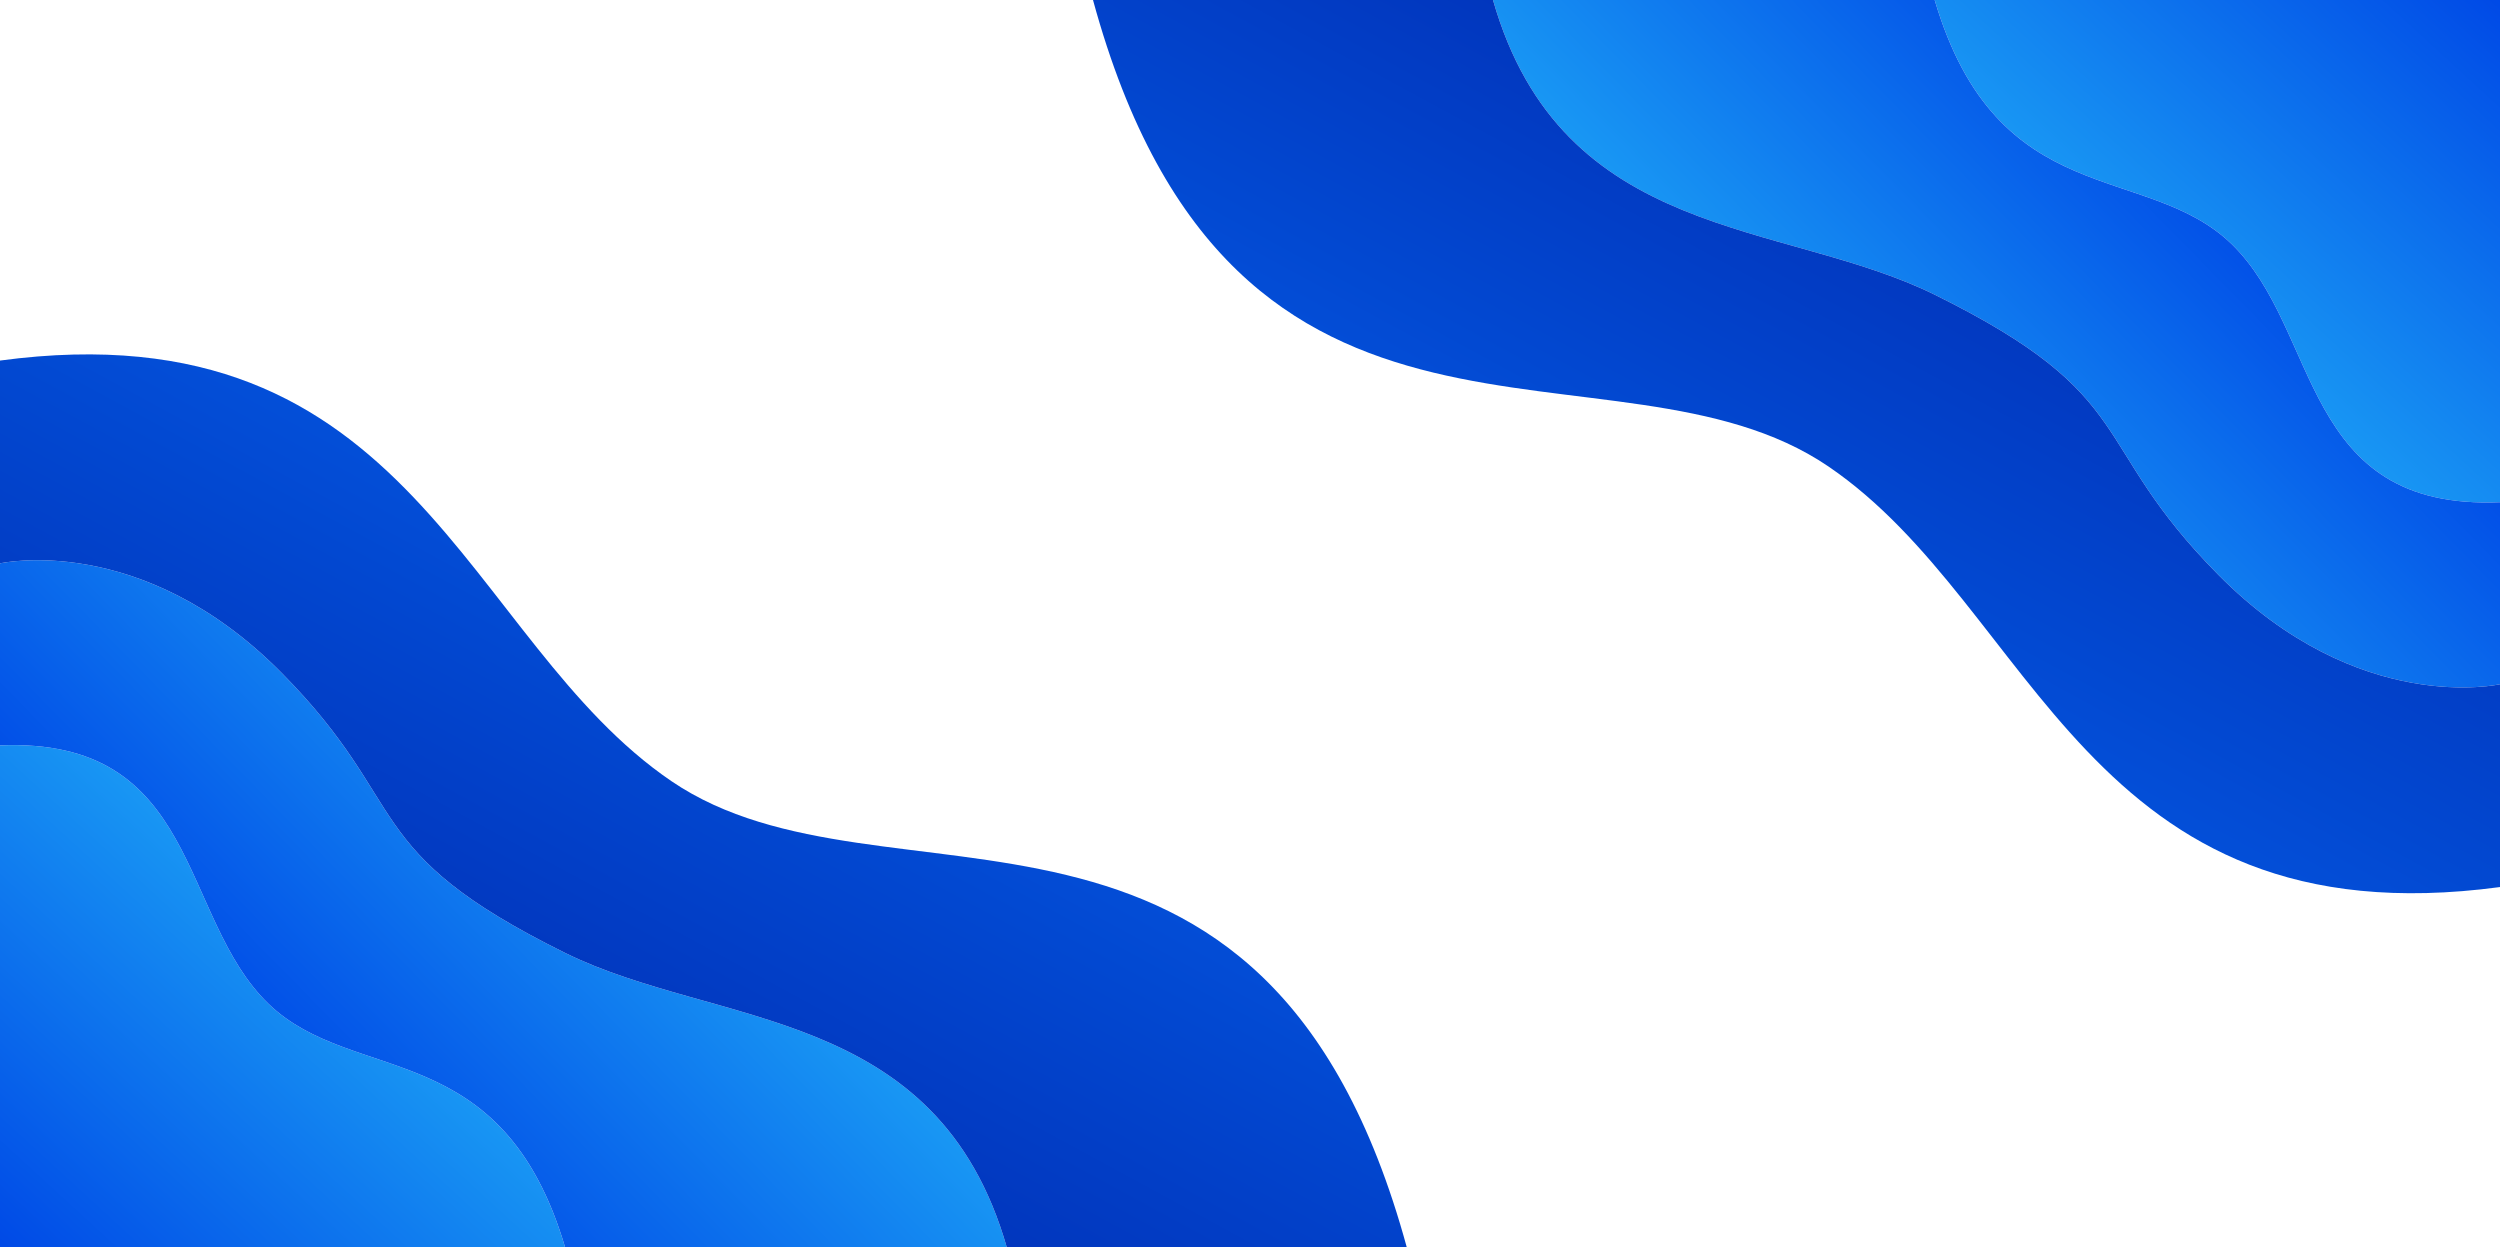 <svg version="1.2" xmlns="http://www.w3.org/2000/svg" viewBox="0 0 5736 2862" width="5736" height="2862">
	<title>asdasd</title>
	<defs>
		<clipPath clipPathUnits="userSpaceOnUse" id="cp1">
			<path d="m616.38 2303.47c-206.81-199.11-156.15-612.36-616.88-593.24v1152.58h1297.37c-144.19-488.02-485.25-371.37-680.49-559.34z"/>
		</clipPath>
		<linearGradient id="g1" x2="1" gradientUnits="userSpaceOnUse" gradientTransform="matrix(1252.301,-1352.041,1357.322,1257.193,-520.268,2381.386)">
			<stop offset="0" stop-color="#0049e6"/>
			<stop offset="1" stop-color="#2dd9ff"/>
		</linearGradient>
		<clipPath clipPathUnits="userSpaceOnUse" id="cp2">
			<path d="m-0.5 1710.23c460.73-19.12 410.07 394.13 616.88 593.24 195.24 187.97 536.3 71.32 680.49 559.34h1013.39c-159.1-556.87-665.25-504.19-1014.31-676.75-476.99-235.81-347.45-336.63-650.08-642.45-322.32-325.72-646.37-250.91-646.37-250.91z"/>
		</clipPath>
		<linearGradient id="g2" x2="1" gradientUnits="userSpaceOnUse" gradientTransform="matrix(1352.035,-1325.569,1321.166,1347.544,-31.263,1806.803)">
			<stop offset="0" stop-color="#0049e6"/>
			<stop offset="1" stop-color="#2dd9ff"/>
		</linearGradient>
		<clipPath clipPathUnits="userSpaceOnUse" id="cp3">
			<path d="m645.87 1543.61c302.63 305.82 173.09 406.64 650.08 642.45 349.06 172.56 855.21 119.88 1014.31 676.75h917.72c-323.74-1187.03-1196.23-736.45-1687.25-1070.38-476.87-324.3-589.8-1093.01-1541.23-965.11v465.38c0 0 324.05-74.81 646.37 250.91z"/>
		</clipPath>
		<linearGradient id="g3" x2="1" gradientUnits="userSpaceOnUse" gradientTransform="matrix(907.073,-1666.006,1872.153,1019.311,209.513,1947.245)">
			<stop offset="0" stop-color="#0131b8"/>
			<stop offset="1" stop-color="#0463ee"/>
		</linearGradient>
		<clipPath clipPathUnits="userSpaceOnUse" id="cp4">
			<path d="m5119.31 559.09c206.82 199.11 156.15 612.36 616.88 593.24v-1152.58h-1297.36c144.19 488.02 485.24 371.38 680.48 559.34z"/>
		</clipPath>
		<linearGradient id="g4" x2="1" gradientUnits="userSpaceOnUse" gradientTransform="matrix(-1252.29,1352.029,-1357.31,-1257.182,6255.96,481.174)">
			<stop offset="0" stop-color="#0049e6"/>
			<stop offset="1" stop-color="#2dd9ff"/>
		</linearGradient>
		<clipPath clipPathUnits="userSpaceOnUse" id="cp5">
			<path d="m5736.19 1152.33c-460.73 19.12-410.06-394.13-616.88-593.24-195.24-187.96-536.29-71.32-680.48-559.34h-1013.4c159.11 556.87 665.25 504.19 1014.31 676.75 477 235.81 347.45 336.63 650.08 642.45 322.32 325.72 646.37 250.91 646.37 250.91z"/>
		</clipPath>
		<linearGradient id="g5" x2="1" gradientUnits="userSpaceOnUse" gradientTransform="matrix(-1352.036,1325.57,-1321.166,-1347.544,5766.926,1055.786)">
			<stop offset="0" stop-color="#0049e6"/>
			<stop offset="1" stop-color="#2dd9ff"/>
		</linearGradient>
		<clipPath clipPathUnits="userSpaceOnUse" id="cp6">
			<path d="m5089.82 1318.95c-302.63-305.82-173.08-406.64-650.08-642.45-349.06-172.56-855.2-119.88-1014.31-676.75h-917.72c323.74 1187.03 1196.23 736.45 1687.25 1070.38 476.87 324.3 589.8 1093.01 1541.23 965.11v-465.38c0 0-324.05 74.81-646.37-250.91z"/>
		</clipPath>
		<linearGradient id="g6" x2="1" gradientUnits="userSpaceOnUse" gradientTransform="matrix(-907.073,1666.007,-1872.154,-1019.312,5526.16,915.348)">
			<stop offset="0" stop-color="#0131b8"/>
			<stop offset="1" stop-color="#0463ee"/>
		</linearGradient>
	</defs>
	<style>
		.s0 { fill: url(#g1) } 
		.s1 { fill: url(#g2) } 
		.s2 { fill: url(#g3) } 
		.s3 { fill: url(#g4) } 
		.s4 { fill: url(#g5) } 
		.s5 { fill: url(#g6) } 
	</style>
	<g id="&lt;Clip Group&gt;" clip-path="url(#cp1)">
		<path id="&lt;Path&gt;" class="s0" d="m-0.5 2862.8h1297.4v-1171.7h-1297.4z"/>
	</g>
	<g id="&lt;Clip Group&gt;" clip-path="url(#cp2)">
		<path id="&lt;Path&gt;" class="s1" d="m-0.5 2862.8h2310.8v-1644.9h-2310.8z"/>
	</g>
	<g id="&lt;Clip Group&gt;" clip-path="url(#cp3)">
		<path id="&lt;Path&gt;" class="s2" d="m-0.5 2862.8h3228.5v-2163.4h-3228.5z"/>
	</g>
	<g id="&lt;Clip Group&gt;" clip-path="url(#cp4)">
		<path id="&lt;Path&gt;" class="s3" d="m4438.8 1171.4h1297.4v-1171.7h-1297.4z"/>
	</g>
	<g id="&lt;Clip Group&gt;" clip-path="url(#cp5)">
		<path id="&lt;Path&gt;" class="s4" d="m3425.4 1644.7h2310.8v-1645h-2310.8z"/>
	</g>
	<g id="&lt;Clip Group&gt;" clip-path="url(#cp6)">
		<path id="&lt;Path&gt;" class="s5" d="m2507.7 2163.1h3228.5v-2163.4h-3228.5z"/>
	</g>
</svg>
